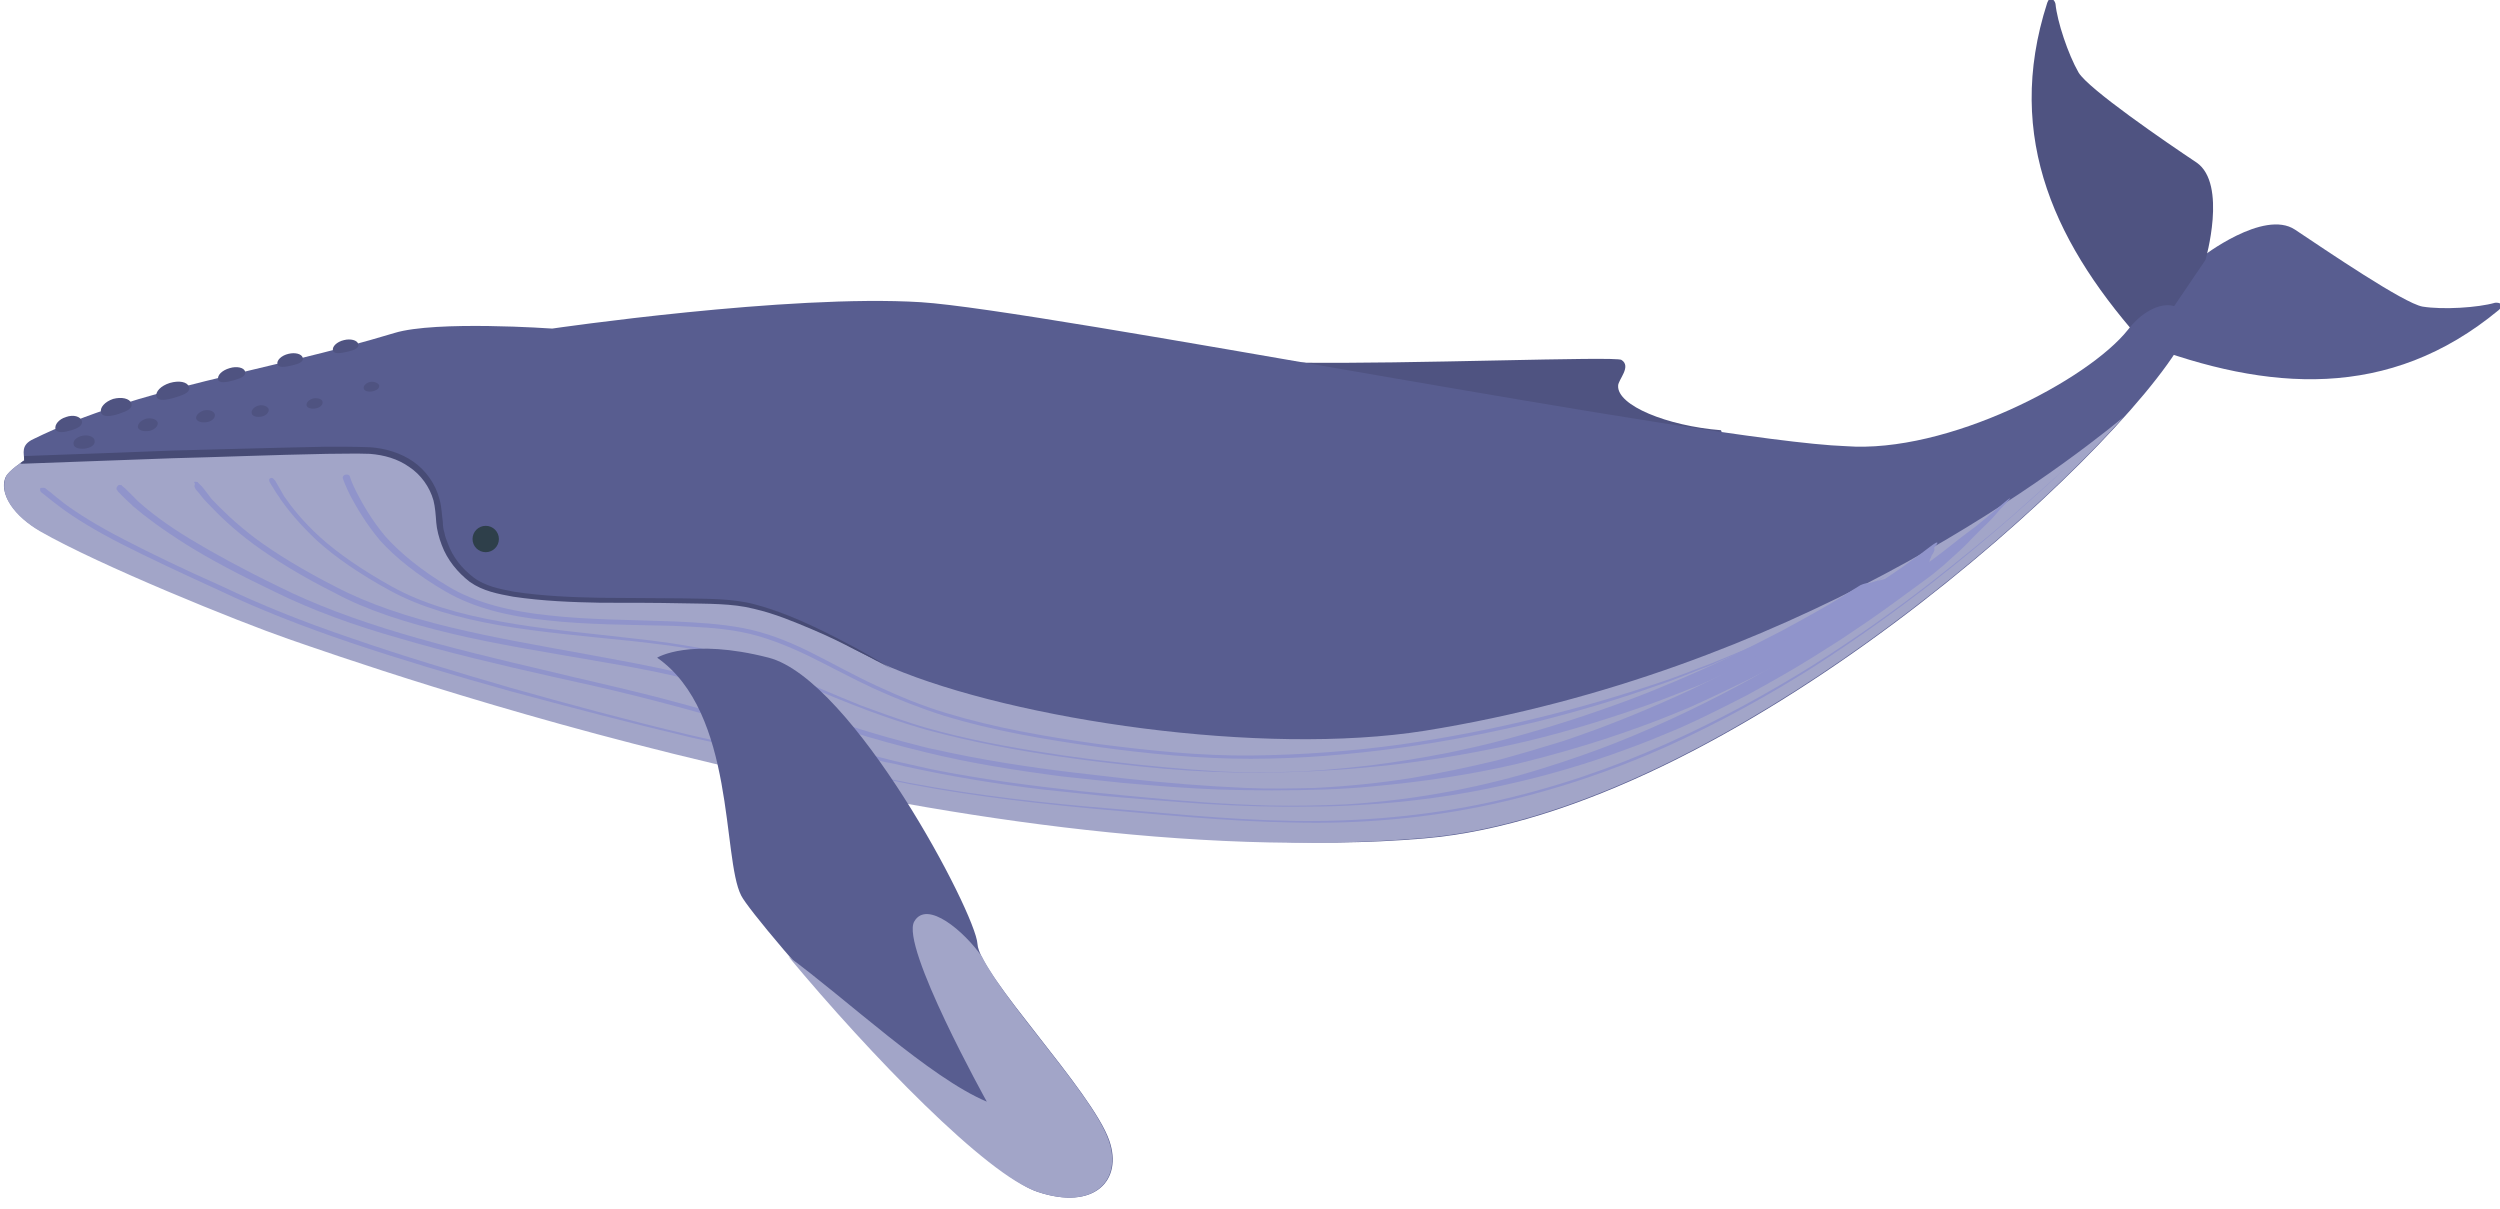 <?xml version="1.0" encoding="utf-8"?>
<!-- Generator: Adobe Illustrator 20.1.0, SVG Export Plug-In . SVG Version: 6.00 Build 0)  -->
<svg version="1.1" id="Layer_1" xmlns="http://www.w3.org/2000/svg" xmlns:xlink="http://www.w3.org/1999/xlink" x="0px" y="0px"
	 viewBox="0 0 455 220" style="enable-background:new 0 0 455 220;" xml:space="preserve">
<style type="text/css">
	.st0{fill:#585D90;}
	.st1{fill:#4F5381;}
	.st2{fill:#A2A5C8;}
	.st3{fill:#474B75;}
	.st4{fill:#2E3F4A;}
	.st5{fill:#9094CB;}
</style>
<g>
	<g>
		<g>
			<g>
				<path class="st0" d="M390,62.6l10.7-15.8c0,0,11.3-8.8,17-5c5.7,3.8,19.8,13.4,23.2,14c3.7,0.6,10.1,0.2,13.2-0.7
					c0.9-0.1,1.8,0.4,0.7,1.3C434.8,73,412.7,71.2,390,62.6z"/>
			</g>
		</g>
		<g>
			<g>
				<path class="st1" d="M390.7,63.1l10.7-15.8c0,0,4-13.8-1.6-17.7c-5.7-3.8-19.7-13.4-21.5-16.4c-1.9-3.3-3.9-9.3-4.2-12.5
					c-0.2-0.9-1.1-1.4-1.5-0.2C364.6,25.3,374.4,45.1,390.7,63.1z"/>
			</g>
		</g>
	</g>
	<g>
		<g>
			<path class="st1" d="M236.2,66c19.7,0.3,57.8-1.2,58.9-0.5c1.9,1.2-0.6,3.6-0.6,4.7c-0.2,3.6,8.9,7.3,18.7,8.1
				C316.3,82.1,260.2,73.7,236.2,66z"/>
		</g>
	</g>
	<g>
		<g>
			<path class="st0" d="M4.4,83.8c0-1.3-0.7-2.8,1.7-3.9c19.4-9.5,42.3-12.2,65.7-19.3c7.5-2.3,28.7-0.8,28.7-0.8s43.1-6.3,67.1-4.8
				c22,1.4,143.1,25.3,168.3,26.2c18.5,1.4,44.1-12,51.4-21.2c5-6.5,12.5-5.9,10,1.9c-11.8,21.2-82.4,86-138.1,90.7
				c-83.9,7.2-187.4-39.6-200.8-43.3c-9.3-2.6-38-6.4-49.9-12.1c-4.9-2.3-8.9-6.9-7.5-10.3C1.5,85.7,4.4,83.8,4.4,83.8z"/>
		</g>
	</g>
	<g>
		<g>
			<path class="st2" d="M386.5,75.9c-13.4,11-60.6,46.4-127.2,57.1c-29.6,4.7-74.6-2-97.1-11.5c-6.9-2.9-17.7-10.6-27.6-11.8
				c-11.4-1.4-40.9,1.2-48.4-4.2c-3-2.2-5.9-5.8-6.2-11.8c-0.4-7.4-6-10.4-12.1-11.7C63,80.9,9.2,83.5,4.4,83.7c0,0,0,0,0,0.1
				c0,0-2.9,1.9-3.3,2.9c-1.4,3.4,1.6,7.3,6.2,10c10.8,6.2,36,16.4,45.2,19.6c14.2,4.9,122.9,43.4,206.7,36.2
				C305.4,148.5,361.8,103.4,386.5,75.9z"/>
		</g>
	</g>
	<path class="st3" d="M4.4,83.8c0,0-0.3,0.2-0.7,0.5c0.1,0.1,0.2,0.1,0.3,0.1c0,0,11-0.4,27.4-1c8.2-0.2,17.8-0.6,28.1-0.8
		c2.6,0,5.2-0.1,7.8,0c2.6,0.2,5.1,0.9,7.2,2.4c2.1,1.4,3.7,3.6,4.4,6.1c0.3,1.2,0.4,2.6,0.5,4c0.1,1.3,0.5,2.8,1,4.1
		c1,2.7,2.9,5,5.1,6.7c2.4,1.7,5.2,2.2,7.9,2.7c5.4,0.8,10.7,1,15.9,1.1c5.1,0,10.1,0,14.8,0.1c4.7,0.1,9.2,0,13.1,1
		c3.9,0.9,7.4,2.4,10.5,3.7c3.1,1.3,5.7,2.6,7.8,3.7c4.3,2.1,6.7,3.5,6.7,3.5s-2.3-1.5-6.5-3.8c-2.1-1.1-4.7-2.5-7.7-3.9
		c-3-1.4-6.5-2.9-10.6-4c-4.1-1.1-8.6-1-13.3-1.1c-4.7,0-9.7-0.1-14.8-0.1c-5.1-0.1-10.4-0.3-15.7-1.1c-2.6-0.5-5.3-1-7.4-2.6
		c-2.1-1.6-3.8-3.7-4.7-6.2c-0.2-0.6-0.5-1.2-0.6-1.9c-0.2-0.6-0.3-1.3-0.3-2c-0.2-1.3-0.2-2.7-0.6-4.1c-0.7-2.8-2.5-5.3-4.8-6.9
		c-2.3-1.6-5.1-2.4-7.8-2.6c-2.7-0.1-5.3-0.1-7.9-0.1c-10.3,0.2-19.9,0.5-28.1,0.7c-14.8,0.6-25.1,0.9-27,1
		C4.4,83.3,4.4,83.5,4.4,83.8z"/>
	<g>
		<g>
			<g>
				<circle class="st4" cx="88.4" cy="98.1" r="2.4"/>
			</g>
		</g>
	</g>
	<g>
		<g>
			<path class="st1" d="M14.9,76.6c0.2,0.8-0.6,1.3-1.9,1.7c-1.3,0.4-2.6,0.6-2.9-0.2c-0.2-0.8,0.6-1.8,1.9-2.2
				C13.4,75.4,14.6,75.8,14.9,76.6z"/>
		</g>
	</g>
	<g>
		<g>
			<path class="st1" d="M17.2,80.1c0.2,0.7-0.4,1.3-1.5,1.5c-1,0.2-2.2,0-2.3-0.7c-0.2-0.7,0.6-1.4,1.6-1.6
				C16.1,79.1,17.1,79.5,17.2,80.1z"/>
		</g>
		<g>
			<path class="st1" d="M28.7,76.9c0.1,0.6-0.4,1.2-1.4,1.5c-1,0.2-2,0-2.2-0.6c-0.1-0.6,0.5-1.3,1.5-1.6
				C27.6,76,28.5,76.3,28.7,76.9z"/>
		</g>
		<g>
			<path class="st1" d="M39.1,75.4c0.1,0.6-0.4,1.2-1.3,1.4c-0.9,0.2-1.9,0-2.1-0.6c-0.1-0.6,0.5-1.2,1.4-1.5
				C38.1,74.5,38.9,74.8,39.1,75.4z"/>
		</g>
		<g>
			<path class="st1" d="M48.9,74.5c0.1,0.5-0.4,1.1-1.2,1.3c-0.9,0.2-1.8,0-1.9-0.6c-0.1-0.6,0.5-1.2,1.3-1.4S48.8,74,48.9,74.5z"/>
		</g>
		<g>
			<path class="st1" d="M58.7,73.1c0.1,0.5-0.3,1-1.1,1.2c-0.8,0.2-1.7,0-1.8-0.5c-0.1-0.5,0.4-1.1,1.3-1.3
				C57.8,72.4,58.6,72.6,58.7,73.1z"/>
		</g>
		<g>
			<path class="st1" d="M69,70.1c0.1,0.5-0.3,0.9-1.1,1.1c-0.8,0.2-1.6,0-1.7-0.5c-0.1-0.5,0.4-1,1.2-1.2
				C68.1,69.4,68.8,69.7,69,70.1z"/>
		</g>
	</g>
	<g>
		<g>
			<path class="st1" d="M23.9,73.4c0.3,0.9-0.7,1.4-2.2,1.9c-1.5,0.5-3,0.7-3.3-0.2c-0.3-0.9,0.7-2,2.2-2.5
				C22.1,72.2,23.6,72.5,23.9,73.4z"/>
		</g>
	</g>
	<g>
		<g>
			<path class="st1" d="M34.4,70.4c0.3,0.9-0.7,1.4-2.4,1.9c-1.6,0.5-3.2,0.8-3.5-0.1c-0.3-0.9,0.8-2,2.4-2.5
				C32.6,69.2,34.1,69.5,34.4,70.4z"/>
		</g>
	</g>
	<g>
		<g>
			<path class="st1" d="M44.6,67.6c0.2,0.8-0.6,1.2-2,1.6c-1.4,0.4-2.7,0.6-2.9-0.1c-0.2-0.8,0.7-1.7,2.1-2.1
				C43.1,66.6,44.4,66.9,44.6,67.6z"/>
		</g>
	</g>
	<g>
		<g>
			<path class="st1" d="M55.1,65.1c0.2,0.7-0.6,1.1-1.9,1.4c-1.3,0.3-2.5,0.5-2.7-0.2c-0.2-0.7,0.7-1.6,2-1.9
				C53.7,64.1,54.9,64.4,55.1,65.1z"/>
		</g>
	</g>
	<g>
		<g>
			<path class="st1" d="M65.2,62.6c0.2,0.7-0.6,1.1-1.9,1.4c-1.3,0.3-2.5,0.5-2.7-0.2c-0.2-0.7,0.7-1.6,2-1.9
				C63.8,61.6,65,61.9,65.2,62.6z"/>
		</g>
	</g>
	<g>
		<g>
			<path class="st5" d="M63.7,86.8c0,0,0.3,1.1,1.3,3c1,1.9,2.6,4.8,5.2,7.9c2.7,3,6.6,6.2,11.5,9.1c4.8,2.9,11.3,4.5,18.2,5.2
				c7,0.8,14.7,0.8,22.8,1.1c4.1,0.2,8.2,0.4,12.5,1.2c4.2,0.8,8.3,2.4,12.3,4.4c4,2,7.9,4.2,12,6.1c4.1,1.9,8.4,3.7,12.8,5
				c8.9,2.7,18.2,4.3,27.5,5.6c9.3,1.2,18.7,2.2,28,2.1c9.3-0.1,18.4-0.8,27.1-2c17.5-2.5,33.5-6.7,46.9-11.2
				c3.4-1.1,6.5-2.4,9.5-3.5c3-1.2,5.8-2.4,8.4-3.5c5.2-2.4,9.7-4.6,13.3-6.6c3.7-1.9,6.4-3.7,8.3-4.8c1.9-1.1,2.9-1.7,2.9-1.7
				s-1,0.6-2.9,1.8c-1.9,1.1-4.6,2.9-8.3,4.8c-3.6,2-8.1,4.2-13.3,6.7c-2.6,1.1-5.5,2.3-8.4,3.6c-3,1.1-6.1,2.5-9.5,3.6
				c-6.7,2.4-14,4.6-21.9,6.6c-7.9,1.9-16.3,3.6-25.1,4.8c-8.8,1.2-17.9,2-27.2,2c-9.3,0-18.7-0.9-28.1-2.2
				c-9.3-1.3-18.7-2.9-27.6-5.6c-4.4-1.4-8.7-3.1-12.9-5c-4.1-1.9-8.1-4.1-12-6c-4-1.9-8-3.5-12.2-4.3c-4.2-0.8-8.3-0.9-12.4-1.1
				c-8.1-0.2-15.8-0.2-22.8-1c-7.1-0.7-13.5-2.3-18.6-5.3c-5-2.9-9-6.1-11.8-9.2c-2.7-3.2-4.3-6.1-5.4-8.1c-1-2-1.4-3.2-1.4-3.2l0,0
				c-0.1-0.3,0.1-0.6,0.4-0.7C63.3,86.3,63.6,86.4,63.7,86.8L63.7,86.8z"/>
		</g>
		<g>
			<path class="st5" d="M49.3,87c0.2-0.1,0.5,0.1,0.6,0.3c0,0,0.1,0.1,0.2,0.2c0.1,0.1,0.6,1.1,1.6,2.8c1.3,1.9,3.4,4.6,6.6,7.5
				c3.2,2.9,7.7,6,13.1,9c5.4,3,12.2,5,19.6,6.3c7.5,1.4,15.7,2.1,24.3,3.1c4.5,0.5,9.1,1.1,13.8,2.1c3.8,0.8,7.5,2,11.2,3.4
				c0.9,0.3,1.8,0.7,2.6,1c3.3,1.3,6.6,2.7,9.9,4.1c1.3,0.5,2.6,1.1,3.9,1.6c3,1.1,6,2.2,9.1,3.2c1.8,0.6,3.6,1.1,5.5,1.6
				c7.3,1.9,14.8,3.2,22.3,4.3c2.9,0.4,5.7,0.8,8.6,1.1c6.6,0.8,13.2,1.4,19.8,1.8c3.9,0.2,7.7,0.2,11.5,0.1
				c5.4-0.1,10.7-0.6,15.9-1.2c4.8-0.6,9.6-1.4,14.2-2.3c3.8-0.8,7.4-1.6,11-2.6c7.8-2.1,15.1-4.5,21.8-7c6.4-2.4,12.3-5,17.7-7.5
				c3.6-1.7,6.9-3.4,10-5c1.1-0.6,2.2-1.2,3.3-1.8c2-1.1,3.8-2.1,5.5-3.1c1-0.6,1.9-1.1,2.8-1.7c1.3-0.8,2.2-1.4,2.9-1.8
				c0.7-0.3,1.1-0.4,1.3-0.3c1-0.3,1.8-0.5,2.3-0.6c0.5-0.1,0.8-0.2,1.2-0.3c1.2-0.5,2-0.9,2.4-1c1.1-0.6,1.5-0.8,1.2-0.5
				c-0.3,0.3-1.4,1-3.2,2.1c-2.4,1.6-5.5,3.7-9.4,6c-1.8,1.1-3.7,2.2-5.8,3.4c-2.9,1.6-6,3.2-9.4,4.9c-3.1,1.4-6.3,2.9-9.7,4.4
				c-3.1,1.2-6.2,2.5-9.6,3.7c-6.8,2.4-14.1,4.7-22,6.6c-8.1,1.9-16.6,3.4-25.4,4.4c-3,0.3-6,0.6-9,0.8c-6.1,0.4-12.3,0.6-18.5,0.5
				c-5.8-0.1-11.6-0.5-17.4-1.1c-3.7-0.4-7.4-0.8-11.1-1.3c-8.3-1.1-16.5-2.5-24.5-4.5c-1.2-0.3-2.4-0.6-3.5-0.9
				c-4.5-1.3-8.9-2.8-13.2-4.5c-4.6-1.8-9-3.7-13.4-5.5c-4.4-1.8-8.8-3.3-13.3-4.2c-4.5-0.9-9-1.4-13.3-1.9
				c-8.7-0.9-16.9-1.6-24.4-2.9c-7.5-1.3-14.4-3.3-19.9-6.3c-5.5-3-10-6.1-13.3-9.1c-3.2-3-5.3-5.6-6.7-7.6c0-0.1-0.1-0.1-0.1-0.2
				c-0.6-0.8-1-1.5-1.3-2c-0.3-0.4-0.4-0.7-0.5-0.8c-0.1-0.2-0.1-0.3-0.1-0.3l0,0c0-0.1,0-0.2,0-0.3C48.9,87.2,49.1,87.1,49.3,87z"
				/>
		</g>
		<g>
			<path class="st5" d="M35.7,87.7c0.2,0,0.3,0,0.4,0.2c0,0,0.1,0.1,0.4,0.4c0.3,0.2,0.9,1.1,2,2.5c1.7,1.8,4.3,4.4,8,7.2
				c3.8,2.8,8.7,5.8,14.6,8.8c5.9,3.1,13.1,5.5,21,7.4c7.9,1.9,16.6,3.4,25.9,5.1c4.9,0.9,9.9,1.8,15.1,3c4.2,1,8.3,2.2,12.5,3.5
				c1,0.3,2,0.6,3,1c3.7,1.2,7.4,2.5,11.2,3.8c1.5,0.5,3,1,4.5,1.4c3.4,1.1,6.8,2.1,10.2,3c2,0.5,4,1.1,6.1,1.5
				c8.1,1.8,16.4,3.1,24.8,4.1c3.2,0.4,6.3,0.7,9.5,1.1c7.3,0.8,14.6,1.4,21.8,1.7c4.3,0.2,8.5,0.1,12.7,0c6-0.3,11.8-0.9,17.5-1.8
				c5.3-0.9,10.5-2,15.5-3.2c4.1-1.1,8.1-2.3,12-3.5c8.4-2.8,16.3-6.1,23.4-9.4c6.9-3.3,13.2-6.7,18.8-9.9c3.9-2.2,7.4-4.5,10.6-6.4
				c1.2-0.8,2.3-1.5,3.4-2.2c2.1-1.4,4.1-2.7,5.8-3.9c1.1-0.8,2-1.5,2.9-2.1c1.6-1.2,2.6-2,3-2.2c0.5-0.2,0.4,0.1-0.3,0.9
				c0.2,0.3,0,0.8-0.5,1.5c0,0.2-0.1,0.4-0.3,0.7c0.1,0.3-0.2,0.7-0.9,1.5c0.3-0.1,0.2,0.2-0.5,0.7c-0.6,0.5-1.8,1.3-3.4,2.5
				c-2.9,2.1-6.4,4.5-10.6,7.1c-2.1,1.3-4.3,2.7-6.6,4c-3.3,1.9-6.8,3.9-10.6,5.8c-3.5,1.7-7.2,3.5-11,5.2c-3.1,1.3-6.3,2.6-9.7,3.8
				c-6.9,2.5-14.3,4.7-22.1,6.6c-8.2,1.9-16.9,3.2-25.8,4c-3,0.3-6.1,0.5-9.2,0.6c-6.2,0.2-12.4,0.2-18.8,0
				c-5.9-0.2-11.7-0.7-17.6-1.2c-3.7-0.4-7.5-0.8-11.2-1.2c-8.4-1.1-16.7-2.4-24.8-4.4c-1.2-0.3-2.4-0.6-3.6-0.9
				c-4.6-1.2-9.1-2.5-13.5-4c-5-1.6-9.9-3.3-14.7-4.9c-4.8-1.6-9.6-3.1-14.4-4.2c-4.8-1.1-9.6-1.9-14.2-2.7c-9.2-1.6-18-3-25.9-4.9
				c-8-1.9-15.3-4.2-21.2-7.4c-6-3-11-6.1-14.8-8.9c-3.8-2.8-6.4-5.4-8.1-7.2c-0.1-0.1-0.1-0.1-0.2-0.2c-0.8-0.8-1.3-1.5-1.7-2
				c-0.4-0.4-0.6-0.7-0.6-0.8c-0.1-0.1-0.1-0.2-0.1-0.3c0,0,0,0,0,0c0-0.1,0-0.3,0.1-0.4C35.2,87.7,35.4,87.6,35.7,87.7z"/>
		</g>
		<g>
			<path class="st5" d="M22,88.3c0.1,0,0.2,0,0.2,0.1c0,0,0.2,0.2,0.7,0.6c0.4,0.4,1.2,1.2,2.3,2.3c2,1.8,5.1,4.2,9.4,6.8
				c4.3,2.6,9.8,5.6,16.2,8.7c6.4,3.2,13.9,6,22.3,8.5c8.4,2.5,17.6,4.7,27.4,7c5.3,1.3,10.8,2.5,16.4,3.9c4.5,1.1,9.1,2.4,13.8,3.7
				c1.1,0.3,2.2,0.6,3.3,0.9c4.1,1.1,8.3,2.3,12.5,3.5c1.6,0.4,3.3,0.9,5,1.3c3.7,1,7.5,1.9,11.3,2.9c2.2,0.5,4.4,1,6.7,1.5
				c8.9,1.8,18.1,3,27.2,4c3.5,0.3,6.9,0.7,10.4,1c8,0.8,16,1.4,23.9,1.6c4.7,0.1,9.3,0,13.9-0.2c6.5-0.4,12.9-1.2,19.2-2.4
				c5.8-1.1,11.4-2.5,16.8-4.2c4.5-1.4,8.8-2.9,12.9-4.5c9.1-3.6,17.5-7.7,25.1-11.9c7.4-4.1,14.1-8.4,19.9-12.3
				c4.1-2.8,7.8-5.5,11.1-7.9c1.2-0.9,2.4-1.8,3.6-2.7c2.3-1.8,4.3-3.4,6.1-4.7c1.1-0.9,2.2-1.8,3-2.5c1.9-1.6,2.9-2.5,3.2-2.6
				c0.2-0.1-0.4,0.6-1.8,2c-0.7,0.9-1.8,2.1-3.4,3.6c-0.5,0.5-1.1,1.1-1.8,1.8c-1,1.1-2.4,2.4-4.1,3.9c-0.5,0.5-1.2,1.1-2.2,1.9
				c-0.9,0.8-2.2,1.7-3.7,2.8c-3.4,2.5-7.3,5.4-11.7,8.3c-2.3,1.6-4.8,3.1-7.3,4.7c-3.7,2.3-7.6,4.5-11.8,6.8c-3.9,2-8,4.1-12.3,6
				c-3.1,1.3-6.4,2.7-9.8,3.9c-7,2.6-14.4,4.8-22.2,6.5c-8.4,1.9-17.2,3.1-26.2,3.6c-3.1,0.2-6.2,0.3-9.3,0.3
				c-6.3,0.1-12.6-0.1-19-0.5c-5.9-0.4-11.9-0.9-17.9-1.4c-3.8-0.4-7.6-0.8-11.4-1.2c-8.5-1-16.9-2.4-25.1-4.2
				c-1.2-0.3-2.4-0.6-3.7-0.8c-4.7-1.1-9.3-2.3-13.9-3.5c-5.5-1.5-10.8-3-16.1-4.4c-5.2-1.5-10.4-2.9-15.6-4.2
				c-5.2-1.3-10.2-2.4-15.2-3.5c-9.8-2.2-19-4.4-27.5-6.9c-8.5-2.4-16.1-5.2-22.6-8.4c-6.5-3.1-12-6-16.3-8.7
				c-4.3-2.7-7.5-5.1-9.6-6.9c-0.1-0.1-0.2-0.1-0.2-0.2c-0.9-0.8-1.6-1.5-2-1.9c-0.5-0.5-0.7-0.7-0.7-0.8c-0.1-0.1-0.2-0.2-0.2-0.3
				c0,0,0,0,0,0c0-0.1,0-0.3,0.1-0.4C21.5,88.2,21.8,88.2,22,88.3z"/>
		</g>
		<g>
			<path class="st5" d="M8.3,88.9c0,0,0.3,0.3,0.9,0.7c0.6,0.5,1.4,1.2,2.6,2.1c2.3,1.7,5.9,4,10.8,6.5c4.8,2.5,10.8,5.4,17.8,8.5
				c6.9,3.3,14.8,6.5,23.7,9.5c8.9,3.1,18.6,6,28.9,9c10.3,2.9,21.3,5.9,32.7,8.6c5.7,1.3,11.5,2.6,17.4,4
				c5.9,1.3,11.9,2.5,17.9,3.8c12.1,2.5,24.5,4.1,37,5.2c12.5,1,24.9,2.4,37.3,2.6c12.3,0.2,24.4-0.9,35.9-3.4
				c11.5-2.5,22.2-6.2,32-10.6c9.8-4.4,18.7-9.3,26.7-14.3c7.9-5,14.9-10,21-14.7c6-4.7,11.2-8.9,15.3-12.5c4.1-3.6,7.3-6.5,9.5-8.5
				c2.2-2,3.3-3.1,3.3-3.1s-1.1,1.1-3.3,3.1c-2.1,2-5.3,4.9-9.4,8.5c-4.1,3.6-9.2,7.9-15.2,12.6c-6.1,4.7-13,9.7-20.9,14.8
				c-7.9,5-16.8,10-26.7,14.5c-9.8,4.4-20.6,8.1-32.1,10.6c-11.5,2.5-23.7,3.6-36,3.3c-12.3-0.2-24.8-1.5-37.3-2.6
				c-12.5-1.2-24.9-2.7-37-5.3c-6-1.3-12-2.5-17.9-3.7c-5.9-1.3-11.7-2.6-17.5-3.9c-11.4-2.7-22.4-5.6-32.8-8.4
				c-10.4-2.9-20.1-5.8-29-8.8c-8.9-3-17-6.2-23.9-9.5c-7-3.2-13-6-17.9-8.5c-4.9-2.5-8.6-4.8-11-6.6c-1.2-0.9-2.1-1.6-2.7-2.1
				c-0.6-0.5-0.9-0.7-0.9-0.7c-0.2-0.2-0.3-0.6-0.1-0.8C7.7,88.8,8.1,88.7,8.3,88.9L8.3,88.9z"/>
		</g>
	</g>
	<g>
		<g>
			<path class="st0" d="M119.6,119.7c14.3,10,11.8,36.5,15.3,43.3c2.3,4.6,41.7,49.8,53.9,53.9c10.4,3.5,15.6-2.1,13.1-9.3
				c-3.1-9-23.7-30.2-24-35.8c-0.3-5.6-22.7-48.1-38-52.1C125.5,116,119.6,119.7,119.6,119.7z"/>
		</g>
	</g>
	<g>
		<g>
			<path class="st2" d="M201.8,207.6c-2.8-8.2-18.3-24.2-23.1-33.5c-3.2-4.6-10-10.4-12.3-6.4c-2.6,4.4,13.2,32.8,13.2,32.8
				c-10.3-4.3-25.7-18.8-36.1-26.4c14.9,17.9,36.1,39.8,45.3,42.8C199.1,220.4,204.3,214.8,201.8,207.6z"/>
		</g>
	</g>
</g>
</svg>
